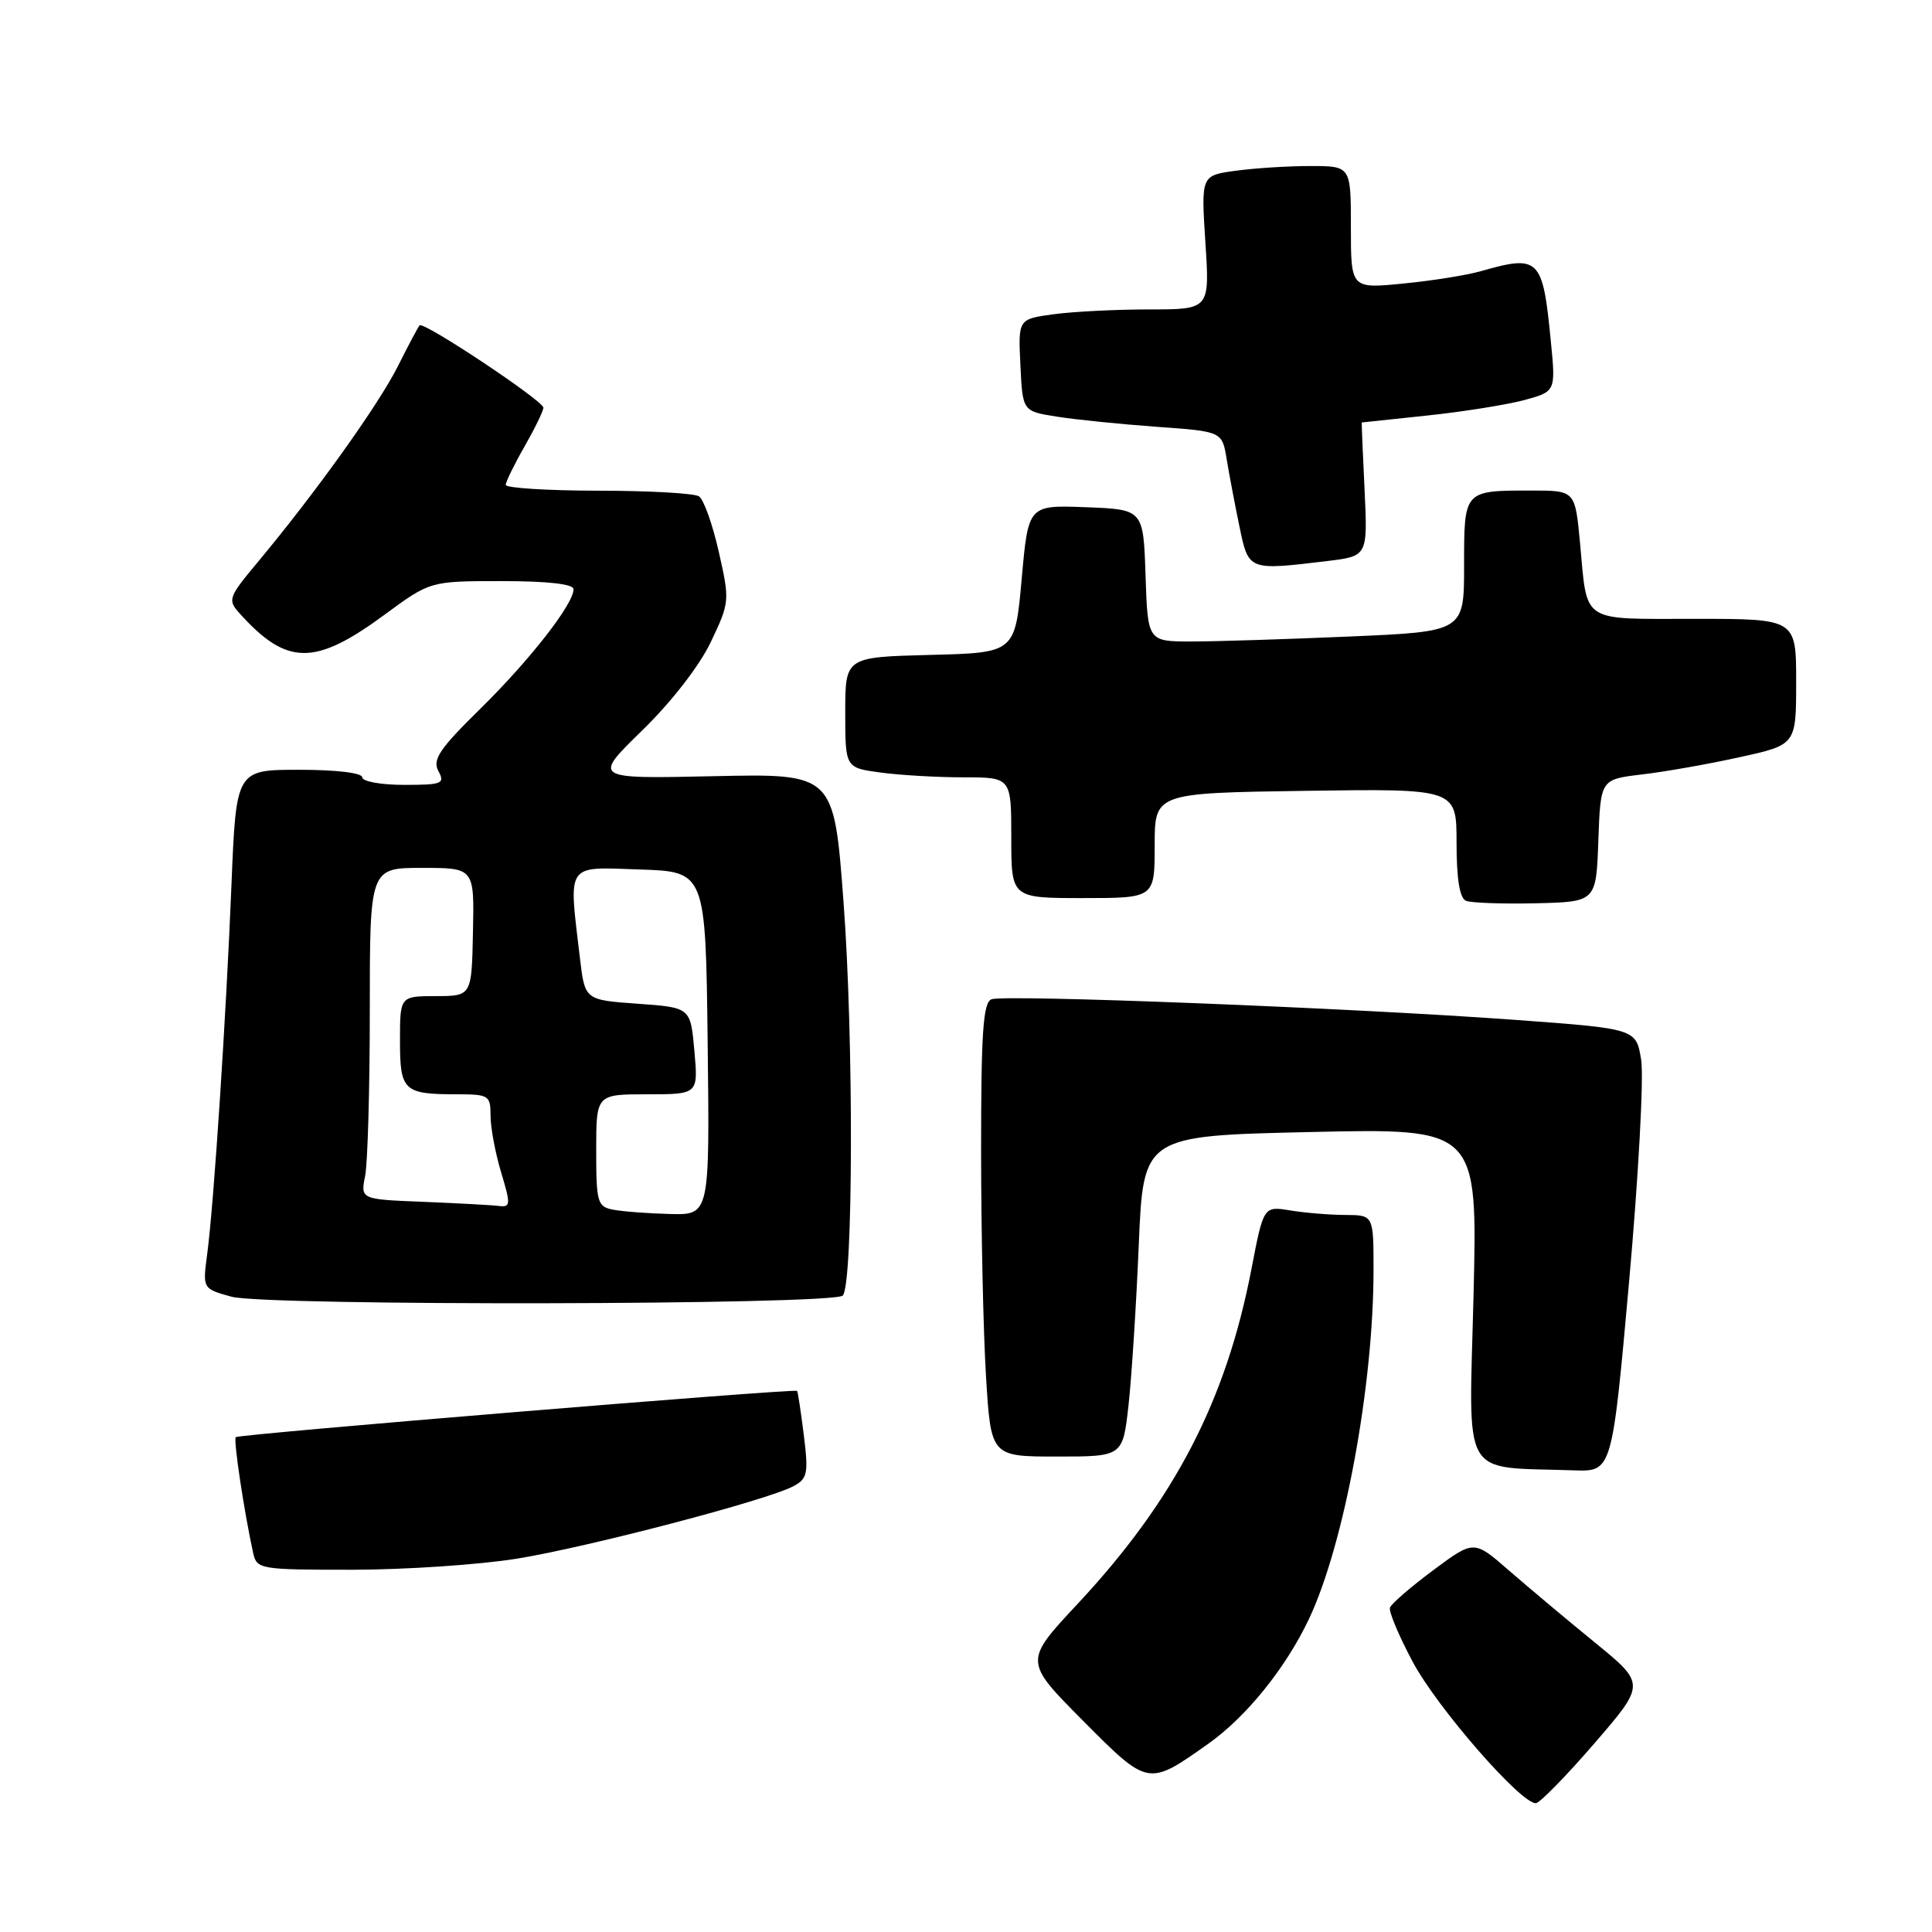 <?xml version="1.0" encoding="UTF-8" standalone="no"?>
<!DOCTYPE svg PUBLIC "-//W3C//DTD SVG 1.1//EN" "http://www.w3.org/Graphics/SVG/1.1/DTD/svg11.dtd" >
<svg xmlns="http://www.w3.org/2000/svg" xmlns:xlink="http://www.w3.org/1999/xlink" version="1.1" viewBox="0 0 256 256">
 <g >
 <path fill="currentColor"
d=" M 211.28 230.99 C 218.06 223.13 218.06 223.13 211.28 217.60 C 207.55 214.56 202.43 210.26 199.90 208.06 C 195.30 204.05 195.30 204.05 189.90 208.07 C 186.93 210.28 184.35 212.51 184.18 213.02 C 184.00 213.53 185.35 216.75 187.18 220.18 C 190.43 226.29 201.58 239.07 203.52 238.93 C 204.06 238.88 207.55 235.31 211.28 230.99 Z  M 160.14 231.03 C 165.16 227.47 170.38 221.00 173.44 214.53 C 178.11 204.67 182.00 183.63 182.00 168.28 C 182.00 161.00 182.00 161.00 178.25 160.99 C 176.19 160.98 172.91 160.71 170.97 160.39 C 167.43 159.81 167.43 159.81 165.82 168.17 C 162.45 185.64 155.64 198.75 142.80 212.51 C 135.68 220.13 135.68 220.13 143.48 227.98 C 152.18 236.73 152.11 236.72 160.14 231.03 Z  M 68.50 206.53 C 78.07 204.97 101.67 198.78 105.13 196.93 C 107.00 195.93 107.14 195.25 106.51 190.16 C 106.12 187.05 105.72 184.41 105.62 184.30 C 105.31 183.97 31.63 190.03 31.24 190.43 C 30.91 190.76 32.34 200.29 33.54 205.75 C 34.02 207.94 34.38 208.00 46.77 208.00 C 53.77 207.99 63.55 207.33 68.50 206.53 Z  M 215.87 169.75 C 217.11 155.86 217.83 142.66 217.46 140.41 C 216.79 136.31 216.79 136.31 200.65 135.13 C 179.08 133.56 133.10 131.75 131.38 132.41 C 130.27 132.83 130.00 136.79 130.00 152.31 C 130.00 162.97 130.29 176.48 130.65 182.34 C 131.30 193.00 131.30 193.00 140.04 193.00 C 148.77 193.00 148.77 193.00 149.53 186.25 C 149.94 182.54 150.56 172.97 150.89 165.00 C 151.50 150.50 151.50 150.50 173.64 150.00 C 195.79 149.50 195.79 149.50 195.25 171.69 C 194.64 196.48 193.38 194.30 208.56 194.83 C 213.61 195.00 213.61 195.00 215.87 169.75 Z  M 111.67 171.67 C 113.06 170.27 113.13 137.56 111.77 119.50 C 110.50 102.50 110.50 102.50 94.51 102.85 C 78.52 103.20 78.52 103.20 85.10 96.78 C 89.00 92.98 92.70 88.20 94.20 85.04 C 96.69 79.80 96.71 79.60 95.24 73.11 C 94.42 69.47 93.24 66.17 92.62 65.77 C 92.00 65.36 85.99 65.02 79.25 65.02 C 72.51 65.01 67.01 64.66 67.01 64.25 C 67.02 63.84 68.14 61.54 69.51 59.15 C 70.88 56.75 72.00 54.45 72.00 54.02 C 72.00 53.11 56.11 42.54 55.60 43.11 C 55.40 43.32 54.10 45.77 52.71 48.55 C 50.15 53.64 41.80 65.32 34.18 74.45 C 30.23 79.19 30.13 79.48 31.78 81.31 C 38.03 88.23 41.72 88.26 51.00 81.42 C 57.01 77.00 57.01 77.00 66.50 77.00 C 72.58 77.00 76.00 77.39 76.00 78.07 C 76.00 80.04 70.23 87.44 63.64 93.92 C 58.22 99.24 57.28 100.65 58.09 102.17 C 58.99 103.84 58.59 104.00 53.54 104.00 C 50.49 104.00 48.00 103.55 48.00 103.00 C 48.00 102.41 44.55 102.00 39.64 102.00 C 31.29 102.00 31.29 102.00 30.67 117.25 C 29.95 134.95 28.34 159.45 27.46 166.13 C 26.84 170.76 26.84 170.76 30.67 171.82 C 35.24 173.07 110.40 172.93 111.67 171.67 Z  M 211.79 111.38 C 212.08 103.27 212.08 103.27 217.56 102.62 C 220.58 102.27 226.41 101.24 230.52 100.33 C 238.00 98.69 238.00 98.69 238.00 90.35 C 238.00 82.00 238.00 82.00 224.61 82.00 C 209.29 82.00 210.36 82.71 209.36 71.92 C 208.71 65.00 208.71 65.00 202.94 65.00 C 193.93 65.00 194.00 64.93 194.00 74.95 C 194.00 83.69 194.00 83.69 178.84 84.34 C 170.50 84.70 161.07 85.00 157.88 85.00 C 152.08 85.00 152.08 85.00 151.79 76.25 C 151.50 67.50 151.50 67.50 143.88 67.21 C 136.25 66.92 136.25 66.92 135.38 76.71 C 134.50 86.50 134.50 86.50 123.25 86.78 C 112.00 87.07 112.00 87.07 112.00 94.40 C 112.00 101.73 112.00 101.73 116.64 102.36 C 119.19 102.71 124.14 103.00 127.64 103.00 C 134.00 103.00 134.00 103.00 134.00 111.00 C 134.00 119.00 134.00 119.00 143.50 119.00 C 153.00 119.00 153.00 119.00 153.00 112.04 C 153.00 105.08 153.00 105.08 173.00 104.79 C 193.00 104.50 193.00 104.50 193.00 111.67 C 193.00 116.45 193.41 119.01 194.25 119.36 C 194.94 119.64 199.10 119.79 203.50 119.69 C 211.50 119.50 211.50 119.50 211.79 111.38 Z  M 175.87 74.34 C 181.23 73.69 181.23 73.69 180.81 64.85 C 180.57 59.98 180.41 55.99 180.44 55.98 C 180.47 55.97 184.38 55.56 189.11 55.06 C 193.85 54.56 199.62 53.64 201.94 53.02 C 206.15 51.88 206.15 51.88 205.49 45.19 C 204.42 34.16 203.97 33.72 196.19 35.94 C 194.38 36.46 189.77 37.20 185.95 37.57 C 179.00 38.26 179.00 38.26 179.00 30.13 C 179.00 22.00 179.00 22.00 173.64 22.00 C 170.69 22.00 166.22 22.28 163.71 22.63 C 159.15 23.25 159.15 23.25 159.72 32.13 C 160.30 41.00 160.30 41.00 152.29 41.00 C 147.88 41.00 142.17 41.29 139.60 41.64 C 134.91 42.28 134.91 42.28 135.21 48.39 C 135.50 54.49 135.50 54.49 140.00 55.20 C 142.47 55.60 148.42 56.20 153.22 56.55 C 161.94 57.17 161.94 57.17 162.54 60.84 C 162.87 62.85 163.63 66.86 164.23 69.75 C 165.45 75.63 165.38 75.60 175.87 74.34 Z  M 81.25 160.29 C 79.16 159.89 79.00 159.34 79.00 152.43 C 79.00 145.00 79.00 145.00 85.76 145.00 C 92.52 145.00 92.52 145.00 92.01 139.25 C 91.50 133.50 91.50 133.50 84.50 133.00 C 77.50 132.50 77.50 132.50 76.85 127.00 C 75.33 114.19 74.87 114.88 84.75 115.21 C 93.50 115.50 93.50 115.50 93.77 138.25 C 94.04 161.00 94.04 161.00 88.77 160.86 C 85.87 160.79 82.49 160.53 81.25 160.29 Z  M 56.13 159.25 C 47.77 158.92 47.77 158.92 48.38 155.83 C 48.72 154.14 49.00 144.26 49.00 133.88 C 49.00 115.00 49.00 115.00 55.92 115.00 C 62.85 115.00 62.85 115.00 62.67 123.49 C 62.50 131.98 62.50 131.98 57.75 131.99 C 53.00 132.00 53.00 132.00 53.00 137.89 C 53.00 144.56 53.47 145.00 60.58 145.00 C 64.77 145.00 65.00 145.15 65.00 147.84 C 65.00 149.40 65.63 152.78 66.40 155.34 C 67.68 159.58 67.66 159.98 66.15 159.80 C 65.24 159.68 60.74 159.44 56.13 159.25 Z "/>
</g>
</svg>